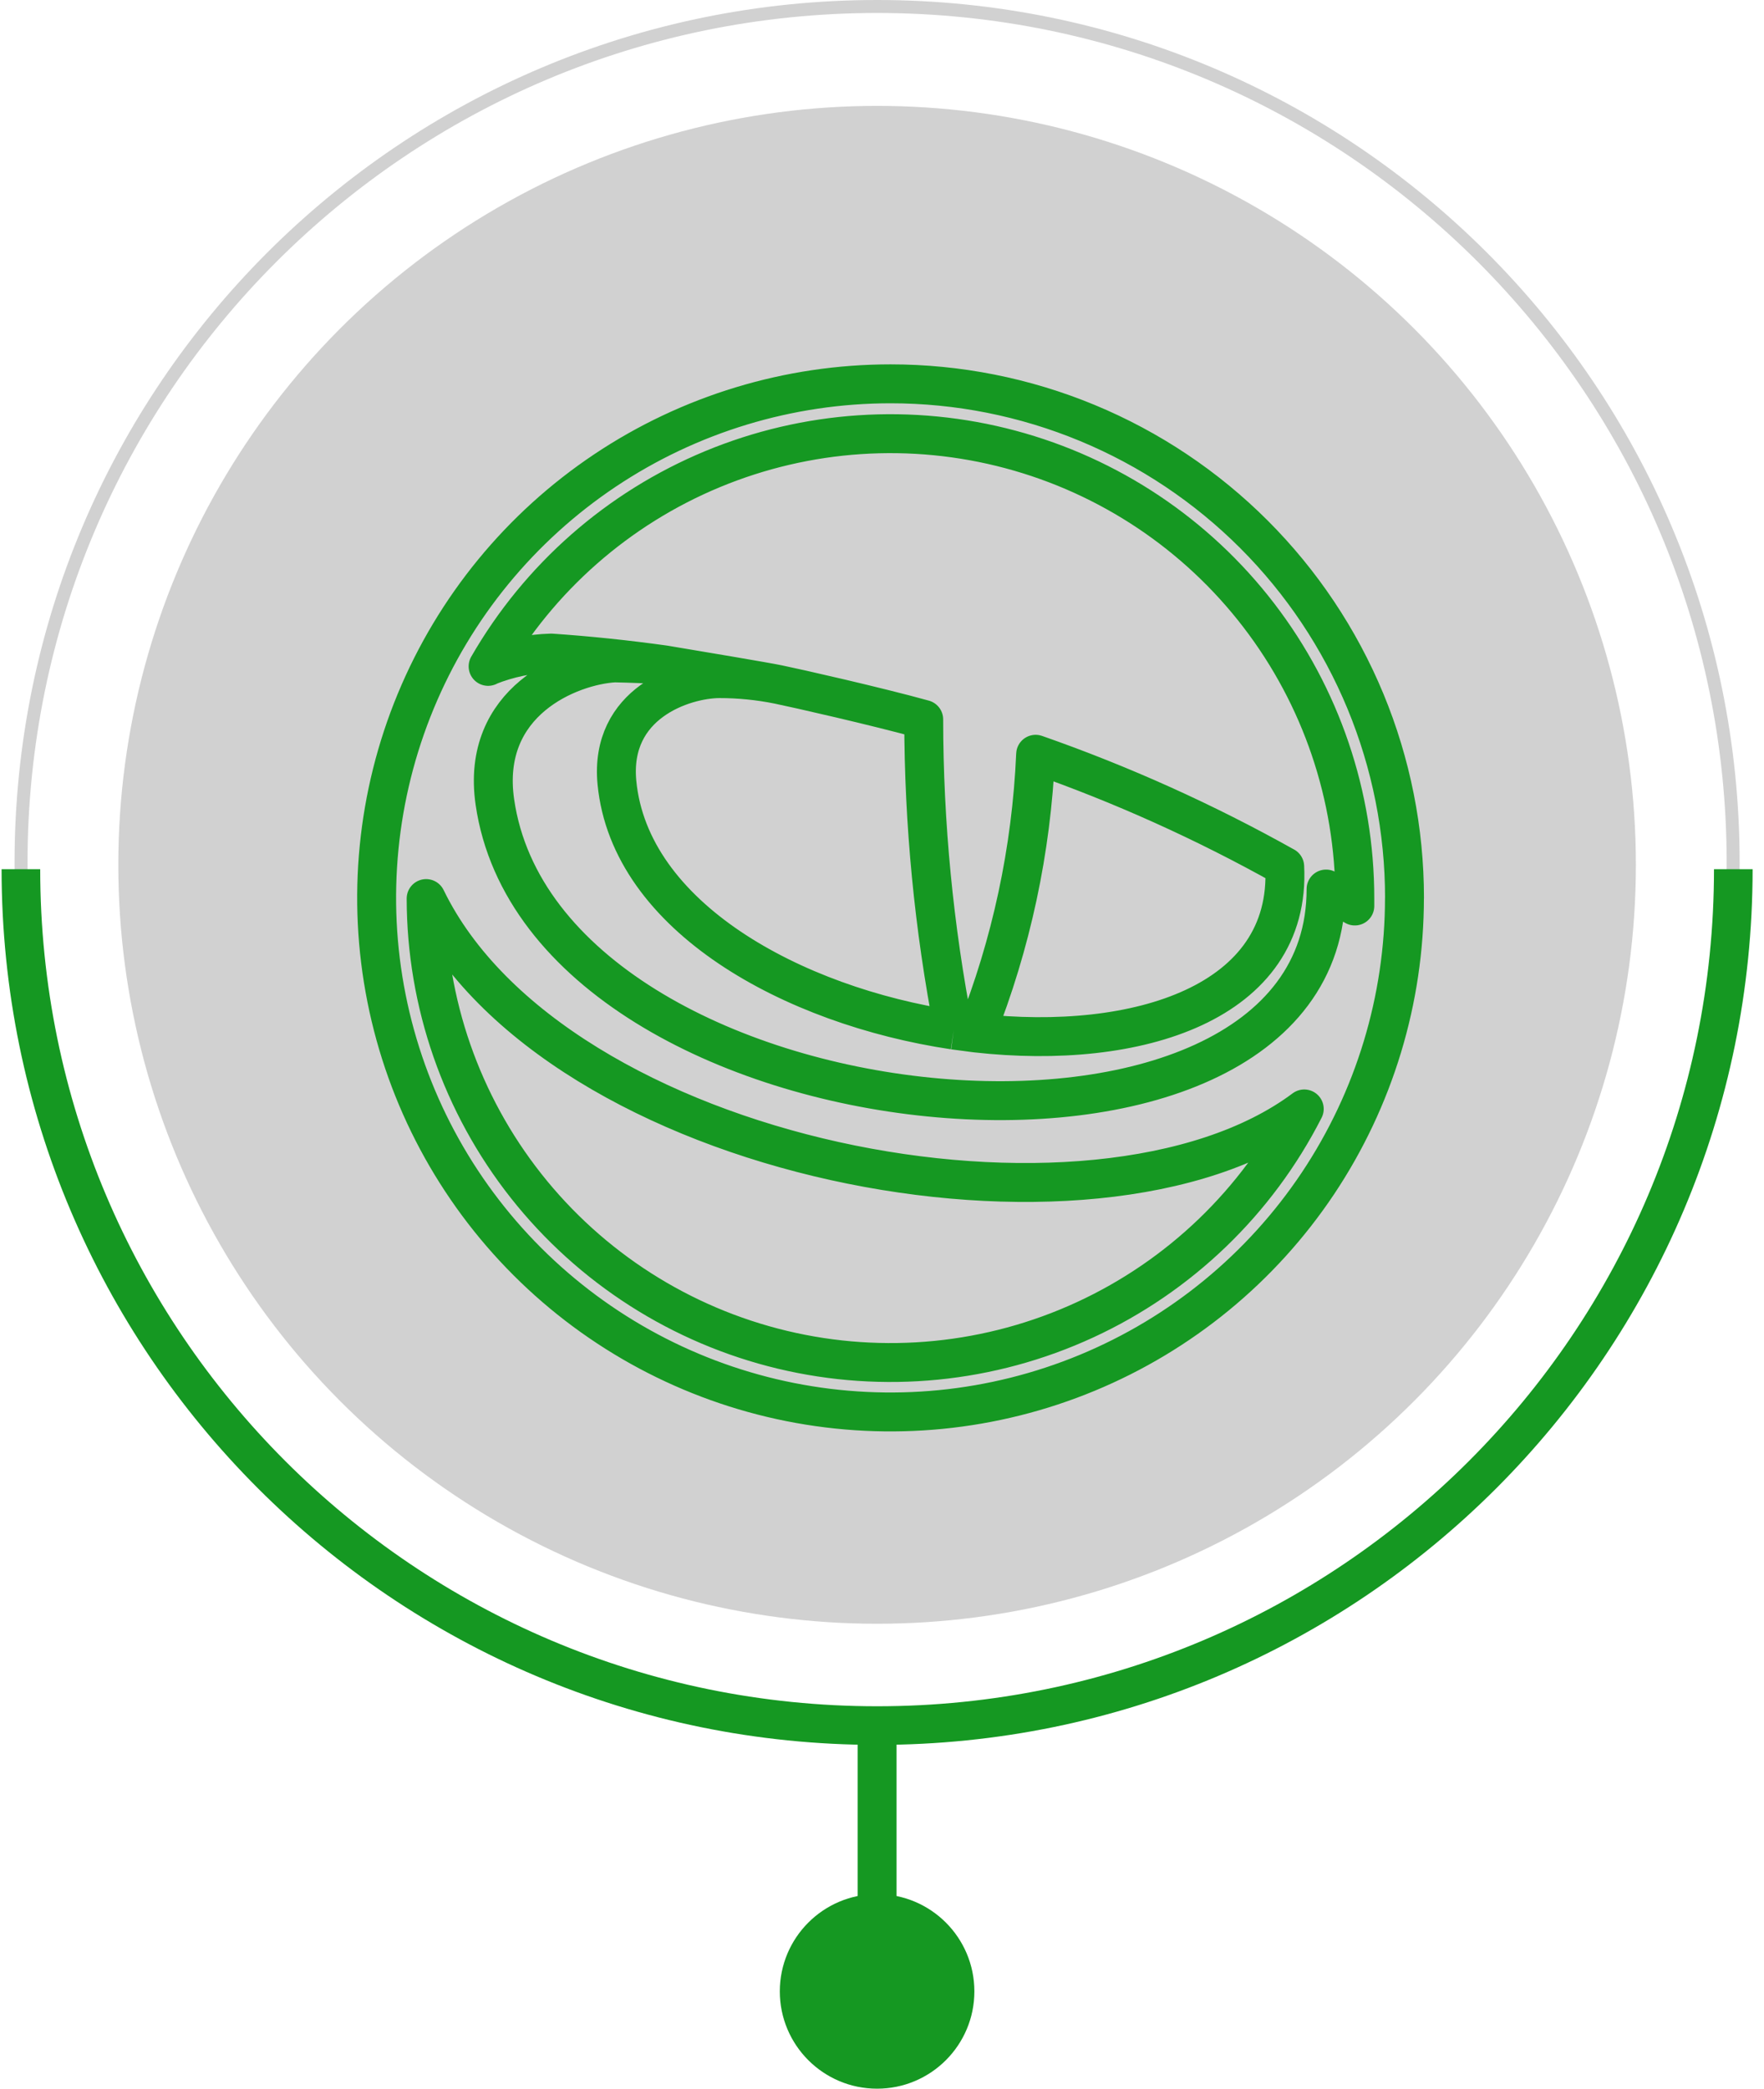 <svg width="136" height="161" viewBox="0 0 136 161" fill="none" xmlns="http://www.w3.org/2000/svg">
<circle cx="67.622" cy="66.662" r="58.5" fill="#D1D1D1"/>
<path d="M73.532 79.398C61.082 77.534 48.556 70.664 47.563 60.322C46.981 54.198 52.708 52.327 55.453 52.309C56.983 52.308 58.509 52.46 60.008 52.762M73.532 79.398C71.998 71.509 71.222 63.49 71.216 55.453C67.594 54.449 61.359 53.037 60.008 52.762M73.532 79.398L75.246 79.625M60.008 52.762C59.16 52.58 53.792 51.677 51.214 51.248M75.246 79.625C77.97 72.772 79.525 65.51 79.845 58.141C86.484 60.463 92.907 63.358 99.043 66.795H99.048C99.586 77.287 87.724 81.024 75.246 79.625ZM51.214 51.248C48.277 50.839 45.373 50.536 42.5 50.34C40.834 50.384 39.189 50.725 37.642 51.346L37.631 51.366C41.565 44.533 47.645 39.19 54.926 36.166C62.207 33.142 70.283 32.607 77.9 34.643C85.516 36.679 92.248 41.173 97.049 47.428C101.85 53.682 104.453 61.346 104.453 69.231C104.453 69.433 104.453 69.634 104.453 69.836C103.721 69.392 102.982 68.956 102.237 68.529C102.257 93.873 41.964 88.183 38.154 61.821C37.03 54.041 43.982 51.294 47.378 51.096C48.647 51.122 49.926 51.173 51.214 51.248ZM108.28 69.211C108.28 77.048 105.956 84.709 101.603 91.226C97.249 97.742 91.061 102.821 83.821 105.82C76.581 108.819 68.615 109.604 60.929 108.075C53.243 106.546 46.184 102.772 40.642 97.23C35.101 91.689 31.328 84.628 29.799 76.942C28.27 69.255 29.055 61.288 32.053 54.047C35.052 46.807 40.131 40.618 46.646 36.264C53.162 31.91 60.822 29.586 68.659 29.586C73.862 29.585 79.015 30.609 83.823 32.6C88.631 34.591 92.999 37.51 96.679 41.19C100.358 44.869 103.277 49.238 105.269 54.046C107.26 58.854 108.285 64.007 108.284 69.211H108.28ZM100.555 85.479C84.42 97.54 42.707 89.536 32.854 69.263C32.864 77.302 35.578 85.104 40.56 91.412C45.541 97.721 52.501 102.17 60.318 104.042C68.135 105.914 76.354 105.101 83.653 101.734C90.952 98.367 96.906 92.641 100.555 85.479Z" stroke="#159822" stroke-width="3" stroke-linejoin="round"/>
<circle cx="67.622" cy="153.5" r="7.5" fill="#159822"/>
<path fill-rule="evenodd" clip-rule="evenodd" d="M67.622 132C103.797 132 133.122 102.675 133.122 66.5C133.122 30.325 103.797 1 67.622 1C31.447 1 2.122 30.325 2.122 66.5C2.122 102.675 31.447 132 67.622 132ZM67.622 133C104.349 133 134.122 103.227 134.122 66.5C134.122 29.773 104.349 0 67.622 0C30.895 0 1.122 29.773 1.122 66.5C1.122 103.227 30.895 133 67.622 133Z" fill="#D1D1D1"/>
<path fill-rule="evenodd" clip-rule="evenodd" d="M3.1 67C3.1 102.635 31.988 131.522 67.622 131.522C103.257 131.522 132.144 102.635 132.144 67H135.122C135.122 104.279 104.901 134.5 67.622 134.5C30.343 134.5 0.122 104.279 0.122 67H3.1Z" fill="#159822"/>
<path fill-rule="evenodd" clip-rule="evenodd" d="M66.122 147L66.122 133L69.122 133L69.122 147L66.122 147Z" fill="#159822"/>
</svg>
